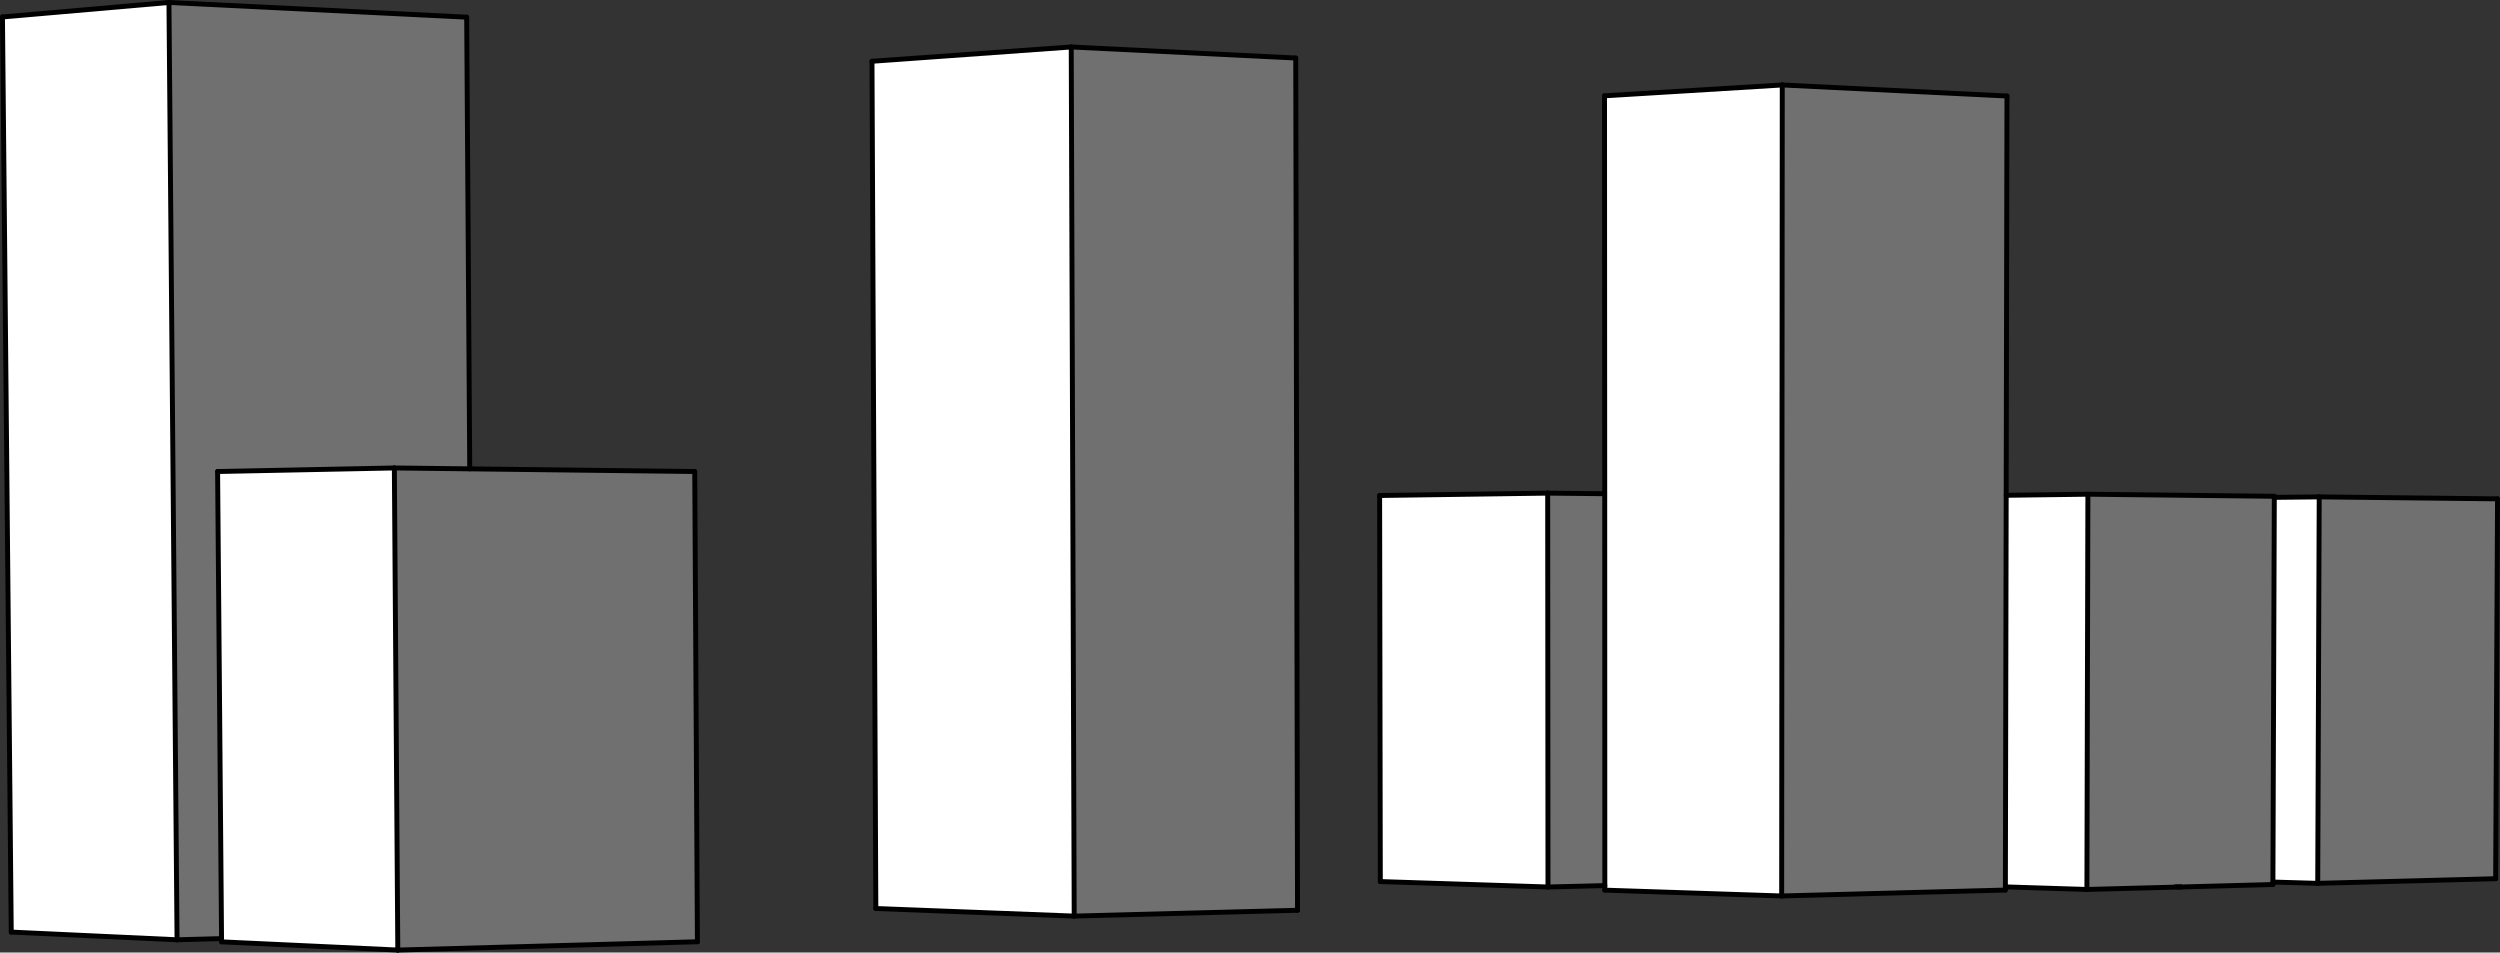 <svg xmlns="http://www.w3.org/2000/svg" viewBox="0 0 253.33 96.52"><rect x="0" y="0" width="253.33" height="96.52" fill="#333333" stroke="none"/><defs><style>.cls-1{fill:#707070;}.cls-2{fill:#fff;}.cls-3,.cls-4{fill:none;stroke:#000;stroke-linecap:round;stroke-linejoin:round;stroke-width:0.5px;}.cls-4{stroke-dasharray:5.67 5.67;}</style></defs><g id="make_2d" data-name="make 2d"><polygon class="cls-1" points="253.08 50.55 252.89 89.04 234.86 89.51 235.01 50.35 253.08 50.55"/><polygon class="cls-2" points="235.01 50.35 234.86 89.51 230.32 89.38 230.46 50.4 235.01 50.35"/><polygon class="cls-1" points="220.95 89.88 211.47 90.13 211.57 50.08 230.46 50.29 230.46 50.4 230.32 89.38 230.32 89.63 220.98 89.88 220.95 89.88"/><polygon class="cls-2" points="211.57 50.08 211.47 90.13 203.21 89.87 203.29 50.19 211.57 50.08"/><polygon class="cls-1" points="203.37 9.73 203.29 50.19 203.21 89.87 203.21 90.19 180.54 90.79 180.6 8.61 203.37 9.73"/><polygon class="cls-2" points="180.6 8.61 180.54 90.79 162.62 90.2 162.62 89.74 162.61 50.03 162.59 9.71 180.6 8.61"/><polygon class="cls-1" points="162.61 50.03 162.62 89.74 156.86 89.88 156.83 49.97 162.6 50.03 162.61 50.03"/><polygon class="cls-2" points="156.83 49.97 156.86 89.88 139.87 89.33 139.8 50.21 156.83 49.97"/><polygon class="cls-1" points="131.3 5.88 131.48 92.24 108.85 92.83 108.55 4.76 131.3 5.88"/><polygon class="cls-2" points="108.55 4.76 108.85 92.83 88.75 92.06 88.36 6.21 108.55 4.76"/><polygon class="cls-1" points="70.4 47.78 70.67 95.43 40.31 96.27 39.96 47.42 47.6 47.51 70.4 47.78"/><polygon class="cls-1" points="47.29 1.74 47.6 47.51 39.96 47.42 22.05 47.78 22.45 95.11 17.94 95.23 17.12 0.25 47.29 1.74"/><polygon class="cls-2" points="39.96 47.42 40.31 96.27 22.45 95.44 22.45 95.11 22.05 47.78 39.96 47.42"/><polygon class="cls-2" points="17.12 0.25 17.94 95.23 1.14 94.45 0.25 1.72 17.12 0.25"/><polyline class="cls-3" points="162.62 90.2 162.62 89.74 162.61 50.03 162.59 9.71"/><line class="cls-3" x1="17.94" y1="95.23" x2="22.45" y2="95.11"/><line class="cls-3" x1="1.14" y1="94.45" x2="0.25" y2="1.72"/><line class="cls-3" x1="0.25" y1="1.72" x2="17.12" y2="0.25"/><line class="cls-3" x1="17.12" y1="0.25" x2="47.29" y2="1.74"/><line class="cls-3" x1="47.29" y1="1.74" x2="47.6" y2="47.51"/><line class="cls-3" x1="40.31" y1="96.27" x2="22.45" y2="95.44"/><line class="cls-3" x1="40.31" y1="96.27" x2="70.67" y2="95.43"/><line class="cls-3" x1="70.4" y1="47.78" x2="70.67" y2="95.43"/><line class="cls-3" x1="180.54" y1="90.79" x2="162.62" y2="90.2"/><line class="cls-3" x1="180.54" y1="90.79" x2="203.21" y2="90.19"/><line class="cls-3" x1="162.59" y1="9.71" x2="180.6" y2="8.61"/><line class="cls-3" x1="180.6" y1="8.61" x2="203.37" y2="9.73"/><line class="cls-3" x1="88.75" y1="92.06" x2="108.85" y2="92.83"/><line class="cls-3" x1="131.48" y1="92.24" x2="131.3" y2="5.88"/><line class="cls-3" x1="88.36" y1="6.21" x2="108.55" y2="4.76"/><line class="cls-3" x1="131.3" y1="5.88" x2="108.55" y2="4.76"/><line class="cls-3" x1="88.36" y1="6.21" x2="88.75" y2="92.06"/><line class="cls-3" x1="234.86" y1="89.51" x2="252.89" y2="89.04"/><line class="cls-3" x1="253.08" y1="50.55" x2="235.01" y2="50.35"/><line class="cls-3" x1="156.86" y1="89.88" x2="139.87" y2="89.33"/><line class="cls-3" x1="156.86" y1="89.88" x2="162.62" y2="89.74"/><line class="cls-3" x1="139.87" y1="89.33" x2="139.8" y2="50.21"/><line class="cls-3" x1="139.8" y1="50.21" x2="156.83" y2="49.97"/><line class="cls-3" x1="156.83" y1="49.97" x2="162.6" y2="50.03"/><line class="cls-3" x1="230.46" y1="50.29" x2="211.57" y2="50.08"/><line class="cls-3" x1="230.32" y1="89.38" x2="234.86" y2="89.51"/><line class="cls-3" x1="230.46" y1="50.4" x2="235.01" y2="50.35"/><line class="cls-3" x1="203.21" y1="89.87" x2="211.47" y2="90.13"/><line class="cls-3" x1="203.29" y1="50.19" x2="211.57" y2="50.08"/><line class="cls-3" x1="108.85" y1="92.83" x2="131.48" y2="92.24"/><polyline class="cls-3" points="230.32 89.63 230.32 89.38 230.46 50.4 230.46 50.29"/><line class="cls-3" x1="17.12" y1="0.25" x2="17.94" y2="95.23"/><polyline class="cls-3" points="22.45 95.44 22.45 95.11 22.05 47.78"/><line class="cls-3" x1="22.05" y1="47.78" x2="39.96" y2="47.42"/><polyline class="cls-3" points="39.96 47.42 47.6 47.51 70.4 47.78"/><line class="cls-3" x1="39.96" y1="47.42" x2="40.31" y2="96.27"/><line class="cls-3" x1="17.94" y1="95.23" x2="1.14" y2="94.45"/><line class="cls-3" x1="180.6" y1="8.61" x2="180.54" y2="90.79"/><polyline class="cls-3" points="203.37 9.73 203.29 50.19 203.21 89.87 203.21 90.19"/><line class="cls-3" x1="108.55" y1="4.76" x2="108.85" y2="92.83"/><line class="cls-3" x1="252.89" y1="89.04" x2="253.08" y2="50.55"/><line class="cls-3" x1="156.83" y1="49.97" x2="156.86" y2="89.88"/><line class="cls-3" x1="220.98" y1="89.88" x2="230.32" y2="89.63"/><line class="cls-3" x1="211.47" y1="90.13" x2="220.95" y2="89.88"/><line class="cls-3" x1="211.57" y1="50.08" x2="211.47" y2="90.13"/><polyline class="cls-4" points="220.47 89.86 220.95 89.88 220.98 89.88"/><line class="cls-3" x1="235.01" y1="50.35" x2="234.86" y2="89.51"/></g></svg>

